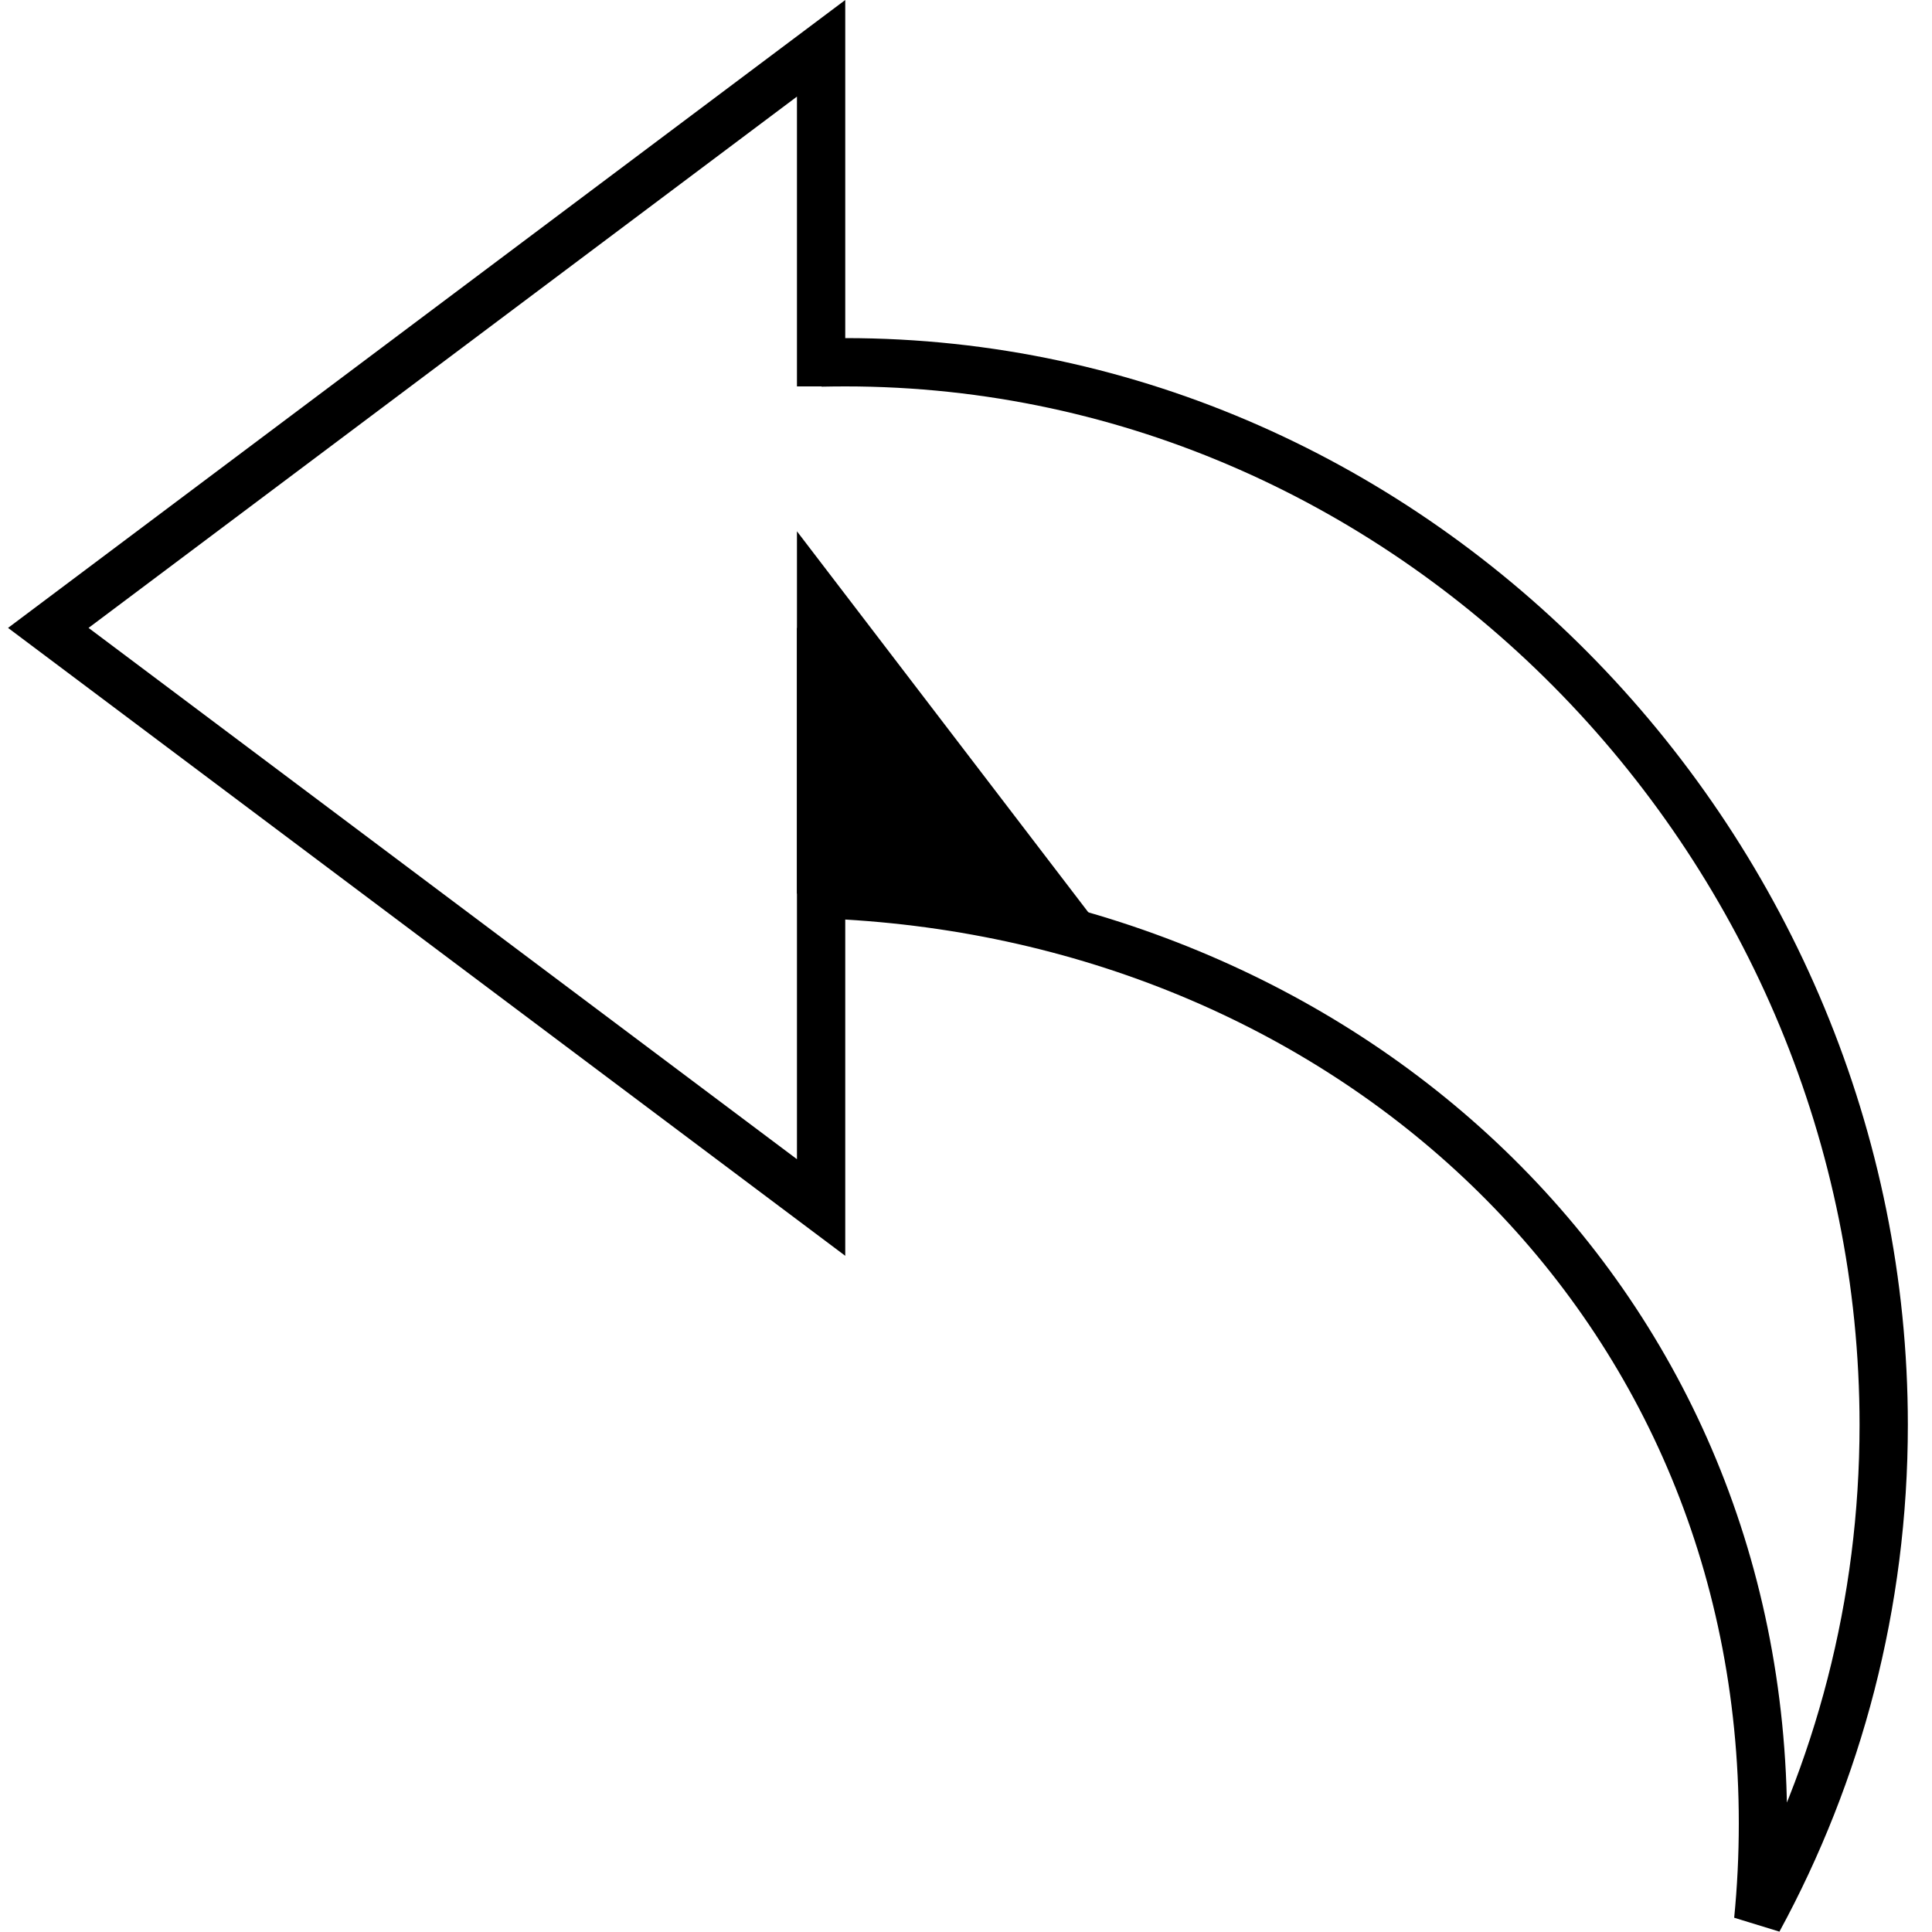 <svg width="80" height="80" viewBox="0 0 80 80" fill="none" xmlns="http://www.w3.org/2000/svg">
<path d="M34 37.027C55.673 37.816 73 53.635 73 75.5C73 76.852 72.934 78.189 72.804 79.507C76.118 73.412 78 66.426 78 59C78 35.252 58.748 15 35 15C34.666 15 34.332 15.004 34 15.011" stroke="currentColor" stroke-width="2"/>
<path d="M34 26V50L2 26L34 2V16" stroke="currentColor" stroke-width="2"/>
<path d="M46 39L33 22V37L46 39Z" fill="currentColor"/>
</svg>
